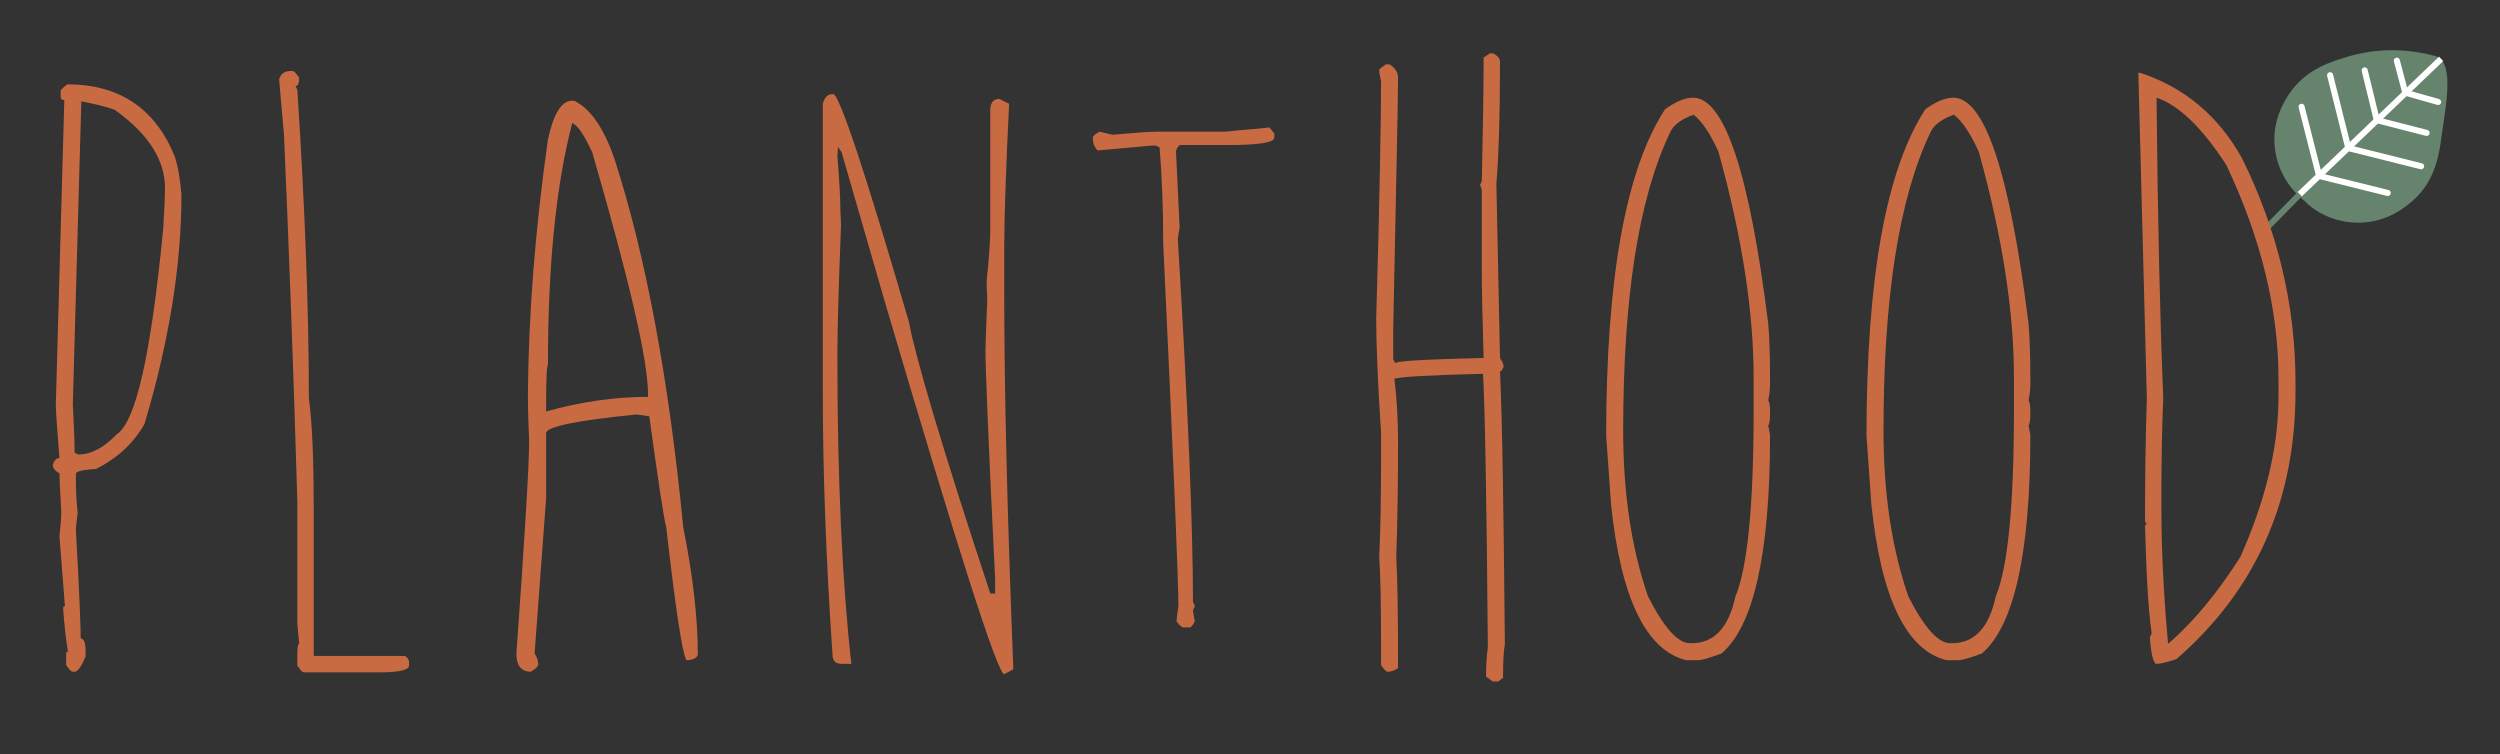 <svg xmlns="http://www.w3.org/2000/svg" viewBox="0 0 412 124.3"><rect x="0" y="0" width="412" height="124.3" fill="#333333" stroke="none"/><style type="text/css">  
	.st0{display:none;}
	.st1{display:inline;}
	.st2{fill:#66846D;}
	.st3{fill:#FFFFFF;}
	.st4{display:inline;fill:#B8DAF2;}
	.st5{display:inline;fill:#DDD2FA;}
	.st6{display:inline;fill:#CECEF7;}
	.st7{display:inline;fill:#C6D4F5;}
	.st8{display:inline;fill:#B7D2F2;}
	.st9{fill:none;stroke:#66846D;stroke-width:0.35;stroke-linecap:round;stroke-miterlimit:10;}
	.st10{fill:none;stroke:#66846D;stroke-linecap:round;stroke-miterlimit:10;}
	.st11{fill:#C86B42;}
	.st12{fill:#66846D;stroke:#FFFFFF;stroke-miterlimit:10;}
	.st13{fill:#66846D;stroke:#FFFFFF;stroke-linecap:round;stroke-miterlimit:10;}
	.st14{fill:none;stroke:#66846D;stroke-width:1.5;stroke-linecap:round;stroke-miterlimit:10;}
	.st15{fill:none;stroke:#FFFFFF;stroke-width:1.5;stroke-linecap:round;stroke-miterlimit:10;}
	.st16{fill:#A45342;}
	.st17{fill:#BE6731;}
	.st18{fill:#C86949;}
</style><line class="st10" x1="379" y1="32" x2="373.9" y2="37.2"/><path class="st11" d="M11.1 13.9c8.6 0 14.5 4 17.7 11.9 0.6 1.8 0.9 3.9 1.1 6.3 0 11.5-2 24.1-6.1 37.8 -1.9 3.3-4.6 5.7-8 7.4 -2.2 0.1-3.3 0.4-3.3 0.8v0.3c0 2.4 0.1 4.5 0.3 6.1 -0.2 1.6-0.3 2.5-0.3 2.8 0.6 10.4 0.8 16.4 0.8 17.9 0.6 0.1 0.8 0.8 0.8 2.2v0.8c-0.6 1.4-1.1 2.3-1.7 2.5H12c-0.3 0-0.6-0.4-1.1-1.1v-1.9c0-0.2 0.1-0.3 0.3-0.3 -0.3-1.8-0.6-4.2-0.8-7.2 0-0.2 0.1-0.3 0.3-0.3L9.8 88.4c0.2-1.8 0.3-3.2 0.3-4.1 -0.2-3.4-0.3-5.5-0.3-6.3 -0.7-0.4-1.1-0.8-1.1-1.4 0.2-0.7 0.6-1.1 1.1-1.1 -0.4-4.9-0.6-7.8-0.6-8.8l1.4-50.2c-0.4 0-0.6-0.2-0.6-0.6V15C10 14.8 10.4 14.4 11.1 13.9zM13.4 16.7L12 66.6c0.2 3.9 0.3 6.5 0.3 8l0.6 0.3c2.1 0 4.2-1.1 6.3-3.3 3.2-2 5.7-13.3 7.7-33.9 0.2-3.4 0.3-5.6 0.3-6.6 0-4.8-2.8-9.1-8.3-13C17.3 17.5 15.4 17.1 13.4 16.7z"/><path class="st11" d="M47.9 11.7h0.3c0.3 0 0.6 0.4 1.1 1.1 0 0.9-0.2 1.4-0.6 1.4l0.3 0.6c1.3 20 1.9 37 1.9 50.8 0.6 4.5 0.8 10.6 0.8 18.5v24h14.9c0.3 0 0.6 0.3 0.8 0.8v0.8c0 0.7-1.6 1.1-4.7 1.1H50.1c-0.3 0-0.6-0.4-1.1-1.1V108c0-1.3 0.1-1.9 0.3-1.9l-0.3-3.3V82.6c-0.7-24.2-1.5-44.4-2.2-60.4L46 13.1C46.2 12.2 46.9 11.7 47.9 11.7z"/><path class="st11" d="M94.3 16.6h0.3c2.6 1.2 4.9 4.4 6.7 9.7 5.1 15.8 8.9 36 11.3 60.6 1.6 8 2.4 15 2.4 21 -0.2 0.6-0.9 0.9-1.9 0.9 -0.7-1.4-1.8-8.7-3.3-21.9 -0.4-1.4-1.3-7.5-2.8-18.3l-2.1-0.3C95 69.3 90 70.3 90 71.4v10.7l-1.9 25.6c0.4 0.6 0.6 1.2 0.6 1.8 0 0.3-0.4 0.7-1.2 1.2 -1.6 0-2.4-1-2.4-3 1.4-19.4 2.1-31.1 2.1-35C87.1 70.2 87 67.6 87 65c0.1-13.2 1.2-27.2 3.3-42C91.2 18.8 92.5 16.6 94.3 16.6zM94.3 20.3c-2.7 10.3-4 23.6-4 39.9 -0.2 0-0.3 2.2-0.3 6.7v0.9c5.8-1.6 11.4-2.4 16.8-2.4V65c0-5.6-3.1-18.9-9.2-39.9C96.3 22.3 95.2 20.6 94.3 20.3z"/><path class="st11" d="M137.3 15.5c1 0 5.2 12.5 12.5 37.6 1.1 5.9 5.5 20.8 13.4 44.7h0.8v-2.3c-1.1-22.3-1.6-34.9-1.6-37.7 0-0.8 0.1-3.6 0.3-8.4 0-0.6-0.1-1.6-0.1-3.2 0.4-3.6 0.6-6.5 0.6-8.7V17.9c0.1-1.1 0.6-1.6 1.5-1.6l1.6 0.8c-0.5 10.4-0.8 18.3-0.8 23.5v7.8c0 16 0.5 36.6 1.5 61.9l-1.5 0.8c-1.1 0-7.6-20.4-19.6-61.1l-7.2-24.9 -0.6-0.9 -0.1 1.5c0.3 3.9 0.5 6.9 0.5 9.1l0.1 2.3c-0.4 10.2-0.6 17.4-0.6 21.4 0 20.6 0.8 37.6 2.3 50.9h-1.6c-1 0-1.5-0.5-1.5-1.5 -1.1-16-1.6-30.4-1.6-43.1V17.1C135.9 16 136.4 15.5 137.3 15.5z"/><path class="st11" d="M209.2 21l0.8 1v0.7c0 0.8-2.6 1.2-7.7 1.2h-7.7c-0.3 0-0.6 0.3-0.8 1l0.6 12.6c-0.2 1.1-0.3 1.8-0.3 1.9 1.7 27.8 2.5 47.7 2.5 59.8 0.2 0.3 0.3 0.6 0.3 0.8 -0.2 0.3-0.3 0.5-0.3 0.7l0.3 1.7c-0.3 0.6-0.6 1-0.8 1h-1.1c-0.2 0-0.6-0.3-1.1-1 0-0.3 0.1-1.2 0.3-2.6 0-4-0.8-23.8-2.5-59.6 0-5.8-0.2-11.1-0.6-15.9l-0.6-0.3h-0.8l-8.8 0.8c-0.6-0.6-0.8-1.3-0.8-2.1 0-0.3 0.4-0.6 1.1-1 1.3 0.3 2 0.5 2.2 0.5 3.5-0.3 6-0.5 7.4-0.5H202C204.4 21.4 206.8 21.3 209.2 21z"/><path class="st11" d="M245.5 8.8h0.6c0.7 0.4 1.1 0.8 1.1 1.4 0 8.6-0.2 15.4-0.6 20.1l0.6 28.7c0.4 0.6 0.6 1.1 0.6 1.4 -0.2 0.6-0.4 0.8-0.6 0.8 0.4 8.6 0.6 23.6 0.8 45 -0.2 1-0.3 2.8-0.3 5.5l-0.8 0.6H246l-1.1-0.8c0-2 0.1-3.5 0.3-4.7 -0.2-25.1-0.5-40.2-0.8-45.2 -8.6 0.2-13.5 0.5-14.6 0.8 0.4 3.4 0.6 6.8 0.6 10.2 0 7.3-0.1 13.7-0.3 19.3 0.2 3.1 0.3 9.2 0.3 18.2 -0.6 0.4-1.1 0.6-1.7 0.6 -0.3 0-0.6-0.4-1.1-1.1v-2.5c0-7.5-0.1-12.6-0.3-15.2 0.2-4.5 0.3-10 0.3-16.5v-4.1c-0.6-9-0.8-15.3-0.8-18.8 0.6-20.5 0.8-33.6 0.8-39.2 -0.2-0.7-0.3-1.4-0.3-1.9l1.1-0.8h0.6c0.9 0.6 1.4 1.3 1.4 2.2 0 3.4-0.3 17.2-0.8 41.4v5l0.3 0.6c1.2-0.4 6.1-0.6 14.6-0.8 -0.2-6.7-0.3-11.4-0.3-14.3V31.6c0-0.4-0.1-0.8-0.3-1.1l0.3-0.6c0.2-8.8 0.3-15.6 0.3-20.4L245.5 8.8z"/><path class="st11" d="M279 16.1c5.2 0 9.3 12.4 12.4 37.2 0.2 2.3 0.3 5.4 0.3 9.1v1.1c0 0.6-0.1 1.5-0.3 2.5 0.2 0.2 0.3 0.9 0.3 1.9v0.3c0 1.1-0.1 1.7-0.3 1.9 0.2 1 0.3 1.5 0.3 1.7 0 19.4-2.7 31.4-8 35.9 -1.9 0.7-3.2 1.1-3.9 1.1h-1.9c-6.6-1.6-10.8-10.2-12.4-25.7l-0.8-11.3c0-25.9 3.2-43.8 9.7-53.8C276.1 16.8 277.6 16.1 279 16.1zM267.5 71c0 10.4 1.4 19.5 4.1 27.3 2.6 5.1 4.9 7.7 6.9 7.7h0.3c3.7 0 6.1-2.6 7.2-7.7 2-4.8 3-15 3-30.6v-5.5c0-10.8-1.9-23.2-5.8-37.2 -1.4-3.1-2.8-5.1-4.1-6.1 -2.2 0.8-3.4 1.8-3.9 3C270 32.8 267.5 49.2 267.5 71z"/><path class="st11" d="M321.9 16.1c5.2 0 9.3 12.4 12.4 37.2 0.2 2.3 0.3 5.4 0.3 9.1v1.1c0 0.6-0.1 1.5-0.3 2.5 0.2 0.2 0.3 0.9 0.3 1.9v0.3c0 1.1-0.1 1.7-0.3 1.9 0.2 1 0.3 1.5 0.3 1.7 0 19.4-2.7 31.4-8 35.9 -1.9 0.7-3.2 1.1-3.9 1.1h-1.9c-6.6-1.6-10.8-10.2-12.4-25.7l-0.8-11.3c0-25.9 3.2-43.8 9.7-53.8C319 16.8 320.5 16.1 321.9 16.1zM310.4 71c0 10.4 1.4 19.5 4.1 27.3 2.6 5.1 4.9 7.7 6.9 7.7h0.3c3.7 0 6.1-2.6 7.2-7.7 2-4.8 3-15 3-30.6v-5.5c0-10.8-1.9-23.2-5.8-37.2 -1.4-3.1-2.8-5.1-4.1-6.1 -2.2 0.8-3.4 1.8-3.9 3C312.9 32.8 310.4 49.2 310.4 71z"/><path class="st11" d="M352.4 12h0.3c7.3 2.4 12.9 7.1 16.8 14.1 5.9 12 8.8 24.3 8.8 37v1.4c0 18-6.5 32.7-19.6 44.1 -1.7 0.6-2.8 0.8-3.3 0.8 -0.5 0-0.9-1.5-1.1-4.4l0.3-0.6c-0.6-4.2-0.9-10.2-1.1-17.9h0.3l-0.3-0.6v-0.3c0-7.3 0.1-13.9 0.3-19.9L352.4 12zM355.4 16.1v0.3c0.2 20.8 0.6 37.1 1.1 49.1 -0.2 4.9-0.3 10-0.3 15.2V84c0 7 0.4 14.3 1.1 22.1 4.3-3.7 8.2-8.5 11.9-14.3 4.2-9.4 6.3-18.2 6.3-26.5v-2.8c0-11.5-2.9-23.3-8.6-35.3C362.9 21 359 17.3 355.4 16.1z"/><path class="st2" d="M401.2 9.2c3.2 0.8 2.1 7 1.2 13 -0.4 3.1-1 7.5-4.7 10.8 -0.9 0.8-4.2 3.8-9.3 3.7 -4.8-0.1-7.8-2.7-8.5-3.5 -0.8-0.6-4.1-3.3-4.9-8.1 -0.9-5 1.7-8.8 2.3-9.7 2.8-4.1 7-5.3 10.1-6.2C393.2 7.6 398.2 8.4 401.2 9.2z"/><line class="st12" x1="402.3" y1="9.7" x2="379" y2="32"/><line class="st13" x1="389.7" y1="11.6" x2="391.7" y2="19.8"/><line class="st13" x1="399.9" y1="21.9" x2="391.7" y2="19.8"/><line class="st13" x1="401.8" y1="16.8" x2="396.5" y2="15.3"/><line class="st13" x1="399" y1="27.4" x2="387" y2="24.4"/><line class="st13" x1="393.5" y1="31.8" x2="382.2" y2="29"/><line class="st13" x1="395" y1="10" x2="396.4" y2="15.3"/><line class="st13" x1="384" y1="12.4" x2="387" y2="24.4"/><line class="st13" x1="379.3" y1="17.6" x2="382.2" y2="29"/></svg>
 